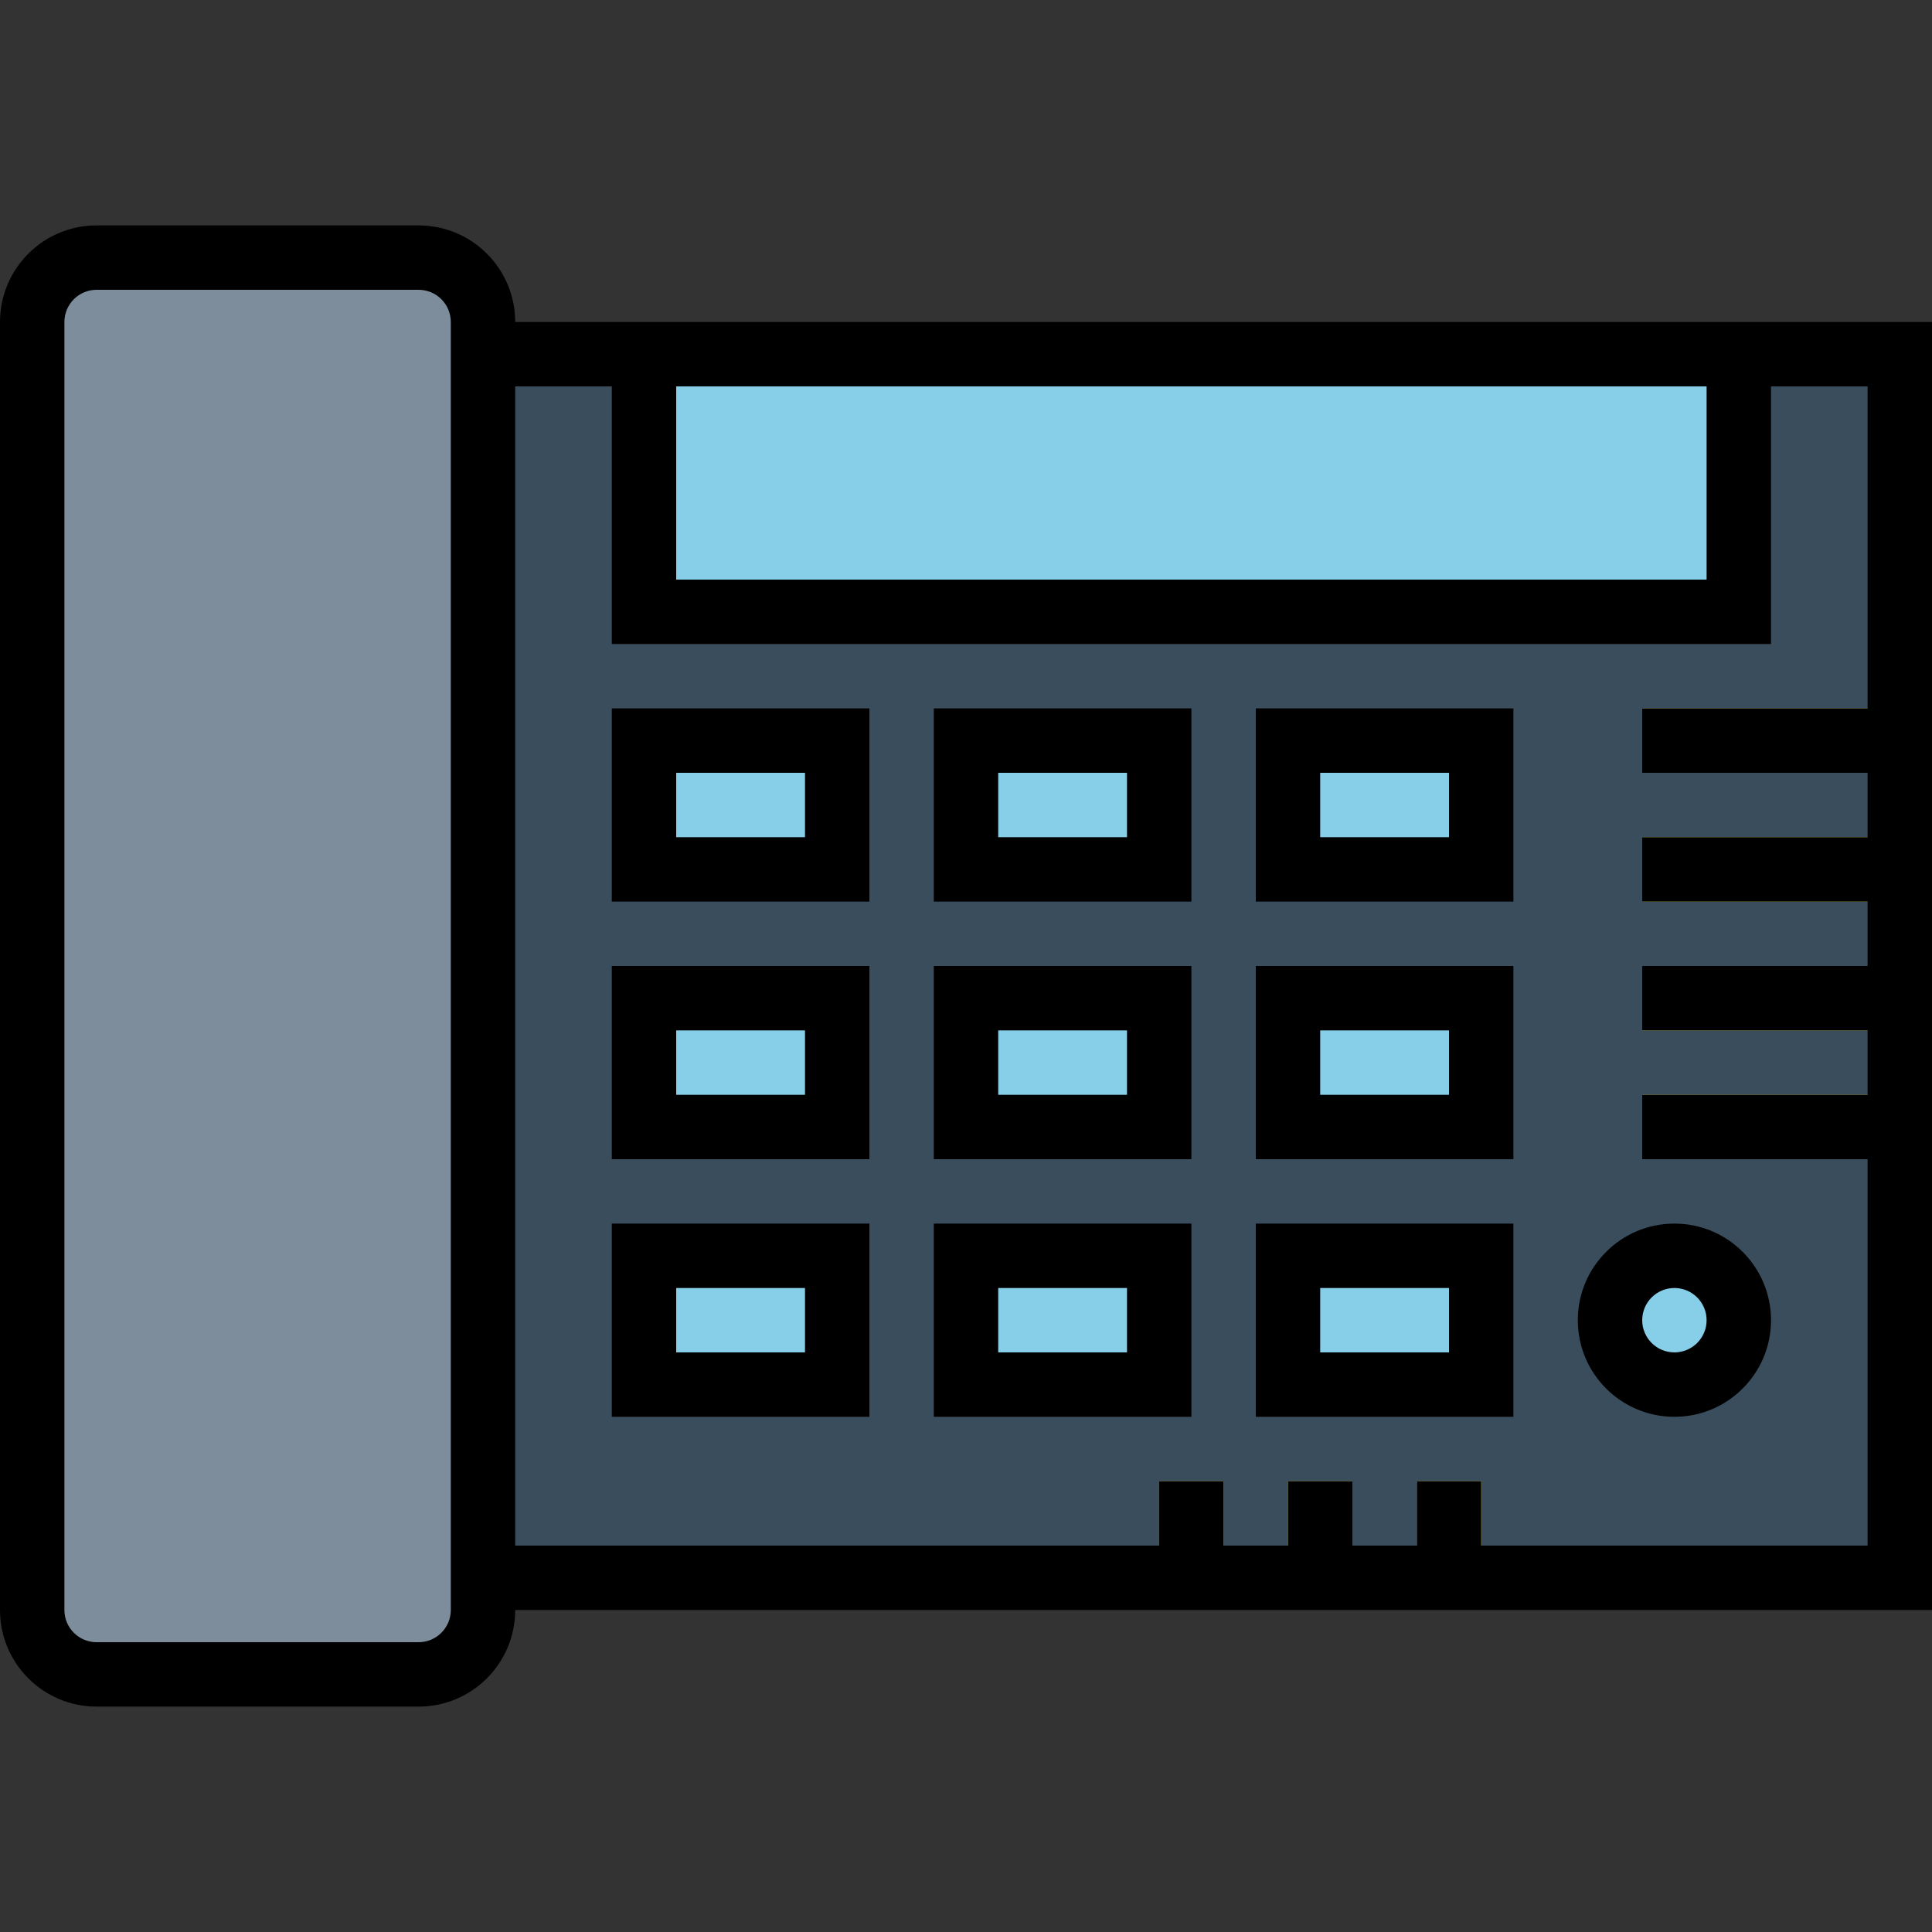 <?xml version="1.0" encoding="iso-8859-1"?>
<!-- Generator: Adobe Illustrator 19.0.0, SVG Export Plug-In . SVG Version: 6.00 Build 0)  -->
<svg version="1.1" id="Capa_1" xmlns="http://www.w3.org/2000/svg" xmlns:xlink="http://www.w3.org/1999/xlink" x="0px" y="0px"
	 viewBox="0 0 480 480" style="enable-background:new 0 0 480 480;" xml:space="preserve">
<rect x="0" y="0" width="480" height="480" fill="#333333" stroke="none"/>
<path style="fill:#394D5C;" d="M120,88h352v304H120V88z"/>
<path style="fill:#7D8D9C;" d="M24,64h80c8.837,0,16,7.163,16,16v320c0,8.837-7.163,16-16,16H24c-8.837,0-16-7.163-16-16V80
	C8,71.163,15.163,64,24,64z"/>
<g>
	<path style="fill:#87CEE9;" d="M160,184h48v32h-48V184z"/>
	<path style="fill:#87CEE9;" d="M240,184h48v32h-48V184z"/>
	<path style="fill:#87CEE9;" d="M320,184h48v32h-48V184z"/>
	<path style="fill:#87CEE9;" d="M160,248h48v32h-48V248z"/>
	<path style="fill:#87CEE9;" d="M240,248h48v32h-48V248z"/>
	<path style="fill:#87CEE9;" d="M320,248h48v32h-48V248z"/>
	<path style="fill:#87CEE9;" d="M160,312h48v32h-48V312z"/>
	<path style="fill:#87CEE9;" d="M240,312h48v32h-48V312z"/>
	<path style="fill:#87CEE9;" d="M320,312h48v32h-48V312z"/>
	<path style="fill:#87CEE9;" d="M160,88h272v64H160V88z"/>
</g>
<g>
	<path style="fill:#FCF05A;" d="M352,368h16v24h-16V368z"/>
	<path style="fill:#FCF05A;" d="M320,368h16v24h-16V368z"/>
	<path style="fill:#FCF05A;" d="M288,368h16v24h-16V368z"/>
	<path style="fill:#FCF05A;" d="M408,176h64v16h-64V176z"/>
	<path style="fill:#FCF05A;" d="M408,208h64v16h-64V208z"/>
	<path style="fill:#FCF05A;" d="M408,240h64v16h-64V240z"/>
	<path style="fill:#FCF05A;" d="M408,272h64v16h-64V272z"/>
</g>
<circle style="fill:#87CEE9;" cx="416" cy="328" r="16"/>
<path d="M152,224h64v-48h-64V224z M168,192h32v16h-32V192z"/>
<path d="M232,224h64v-48h-64V224z M248,192h32v16h-32V192z"/>
<path d="M312,224h64v-48h-64V224z M328,192h32v16h-32V192z"/>
<path d="M152,288h64v-48h-64V288z M168,256h32v16h-32V256z"/>
<path d="M232,288h64v-48h-64V288z M248,256h32v16h-32V256z"/>
<path d="M312,288h64v-48h-64V288z M328,256h32v16h-32V256z"/>
<path d="M152,352h64v-48h-64V352z M168,320h32v16h-32V320z"/>
<path d="M232,352h64v-48h-64V352z M248,320h32v16h-32V320z"/>
<path d="M312,352h64v-48h-64V352z M328,320h32v16h-32V320z"/>
<path d="M128,80c0-13.255-10.745-24-24-24H24C10.745,56,0,66.745,0,80v320c0,13.255,10.745,24,24,24h80c13.255,0,24-10.745,24-24
	h352V80H128z M424,96v48H168V96H424z M104,408H24c-4.418,0-8-3.582-8-8V80c0-4.418,3.582-8,8-8h80c4.418,0,8,3.582,8,8v320
	C112,404.418,108.418,408,104,408z M464,96v80h-56v16h56v16h-56v16h56v16h-56v16h56v16h-56v16h56v96h-96v-16h-16v16h-16v-16h-16v16
	h-16v-16h-16v16H128V96h24v64h288V96H464z"/>
<path d="M392,328c0,13.255,10.745,24,24,24s24-10.745,24-24s-10.745-24-24-24S392,314.745,392,328z M416,320c4.418,0,8,3.582,8,8
	s-3.582,8-8,8s-8-3.582-8-8S411.582,320,416,320z"/>
<g>
</g>
<g>
</g>
<g>
</g>
<g>
</g>
<g>
</g>
<g>
</g>
<g>
</g>
<g>
</g>
<g>
</g>
<g>
</g>
<g>
</g>
<g>
</g>
<g>
</g>
<g>
</g>
<g>
</g>
</svg>
